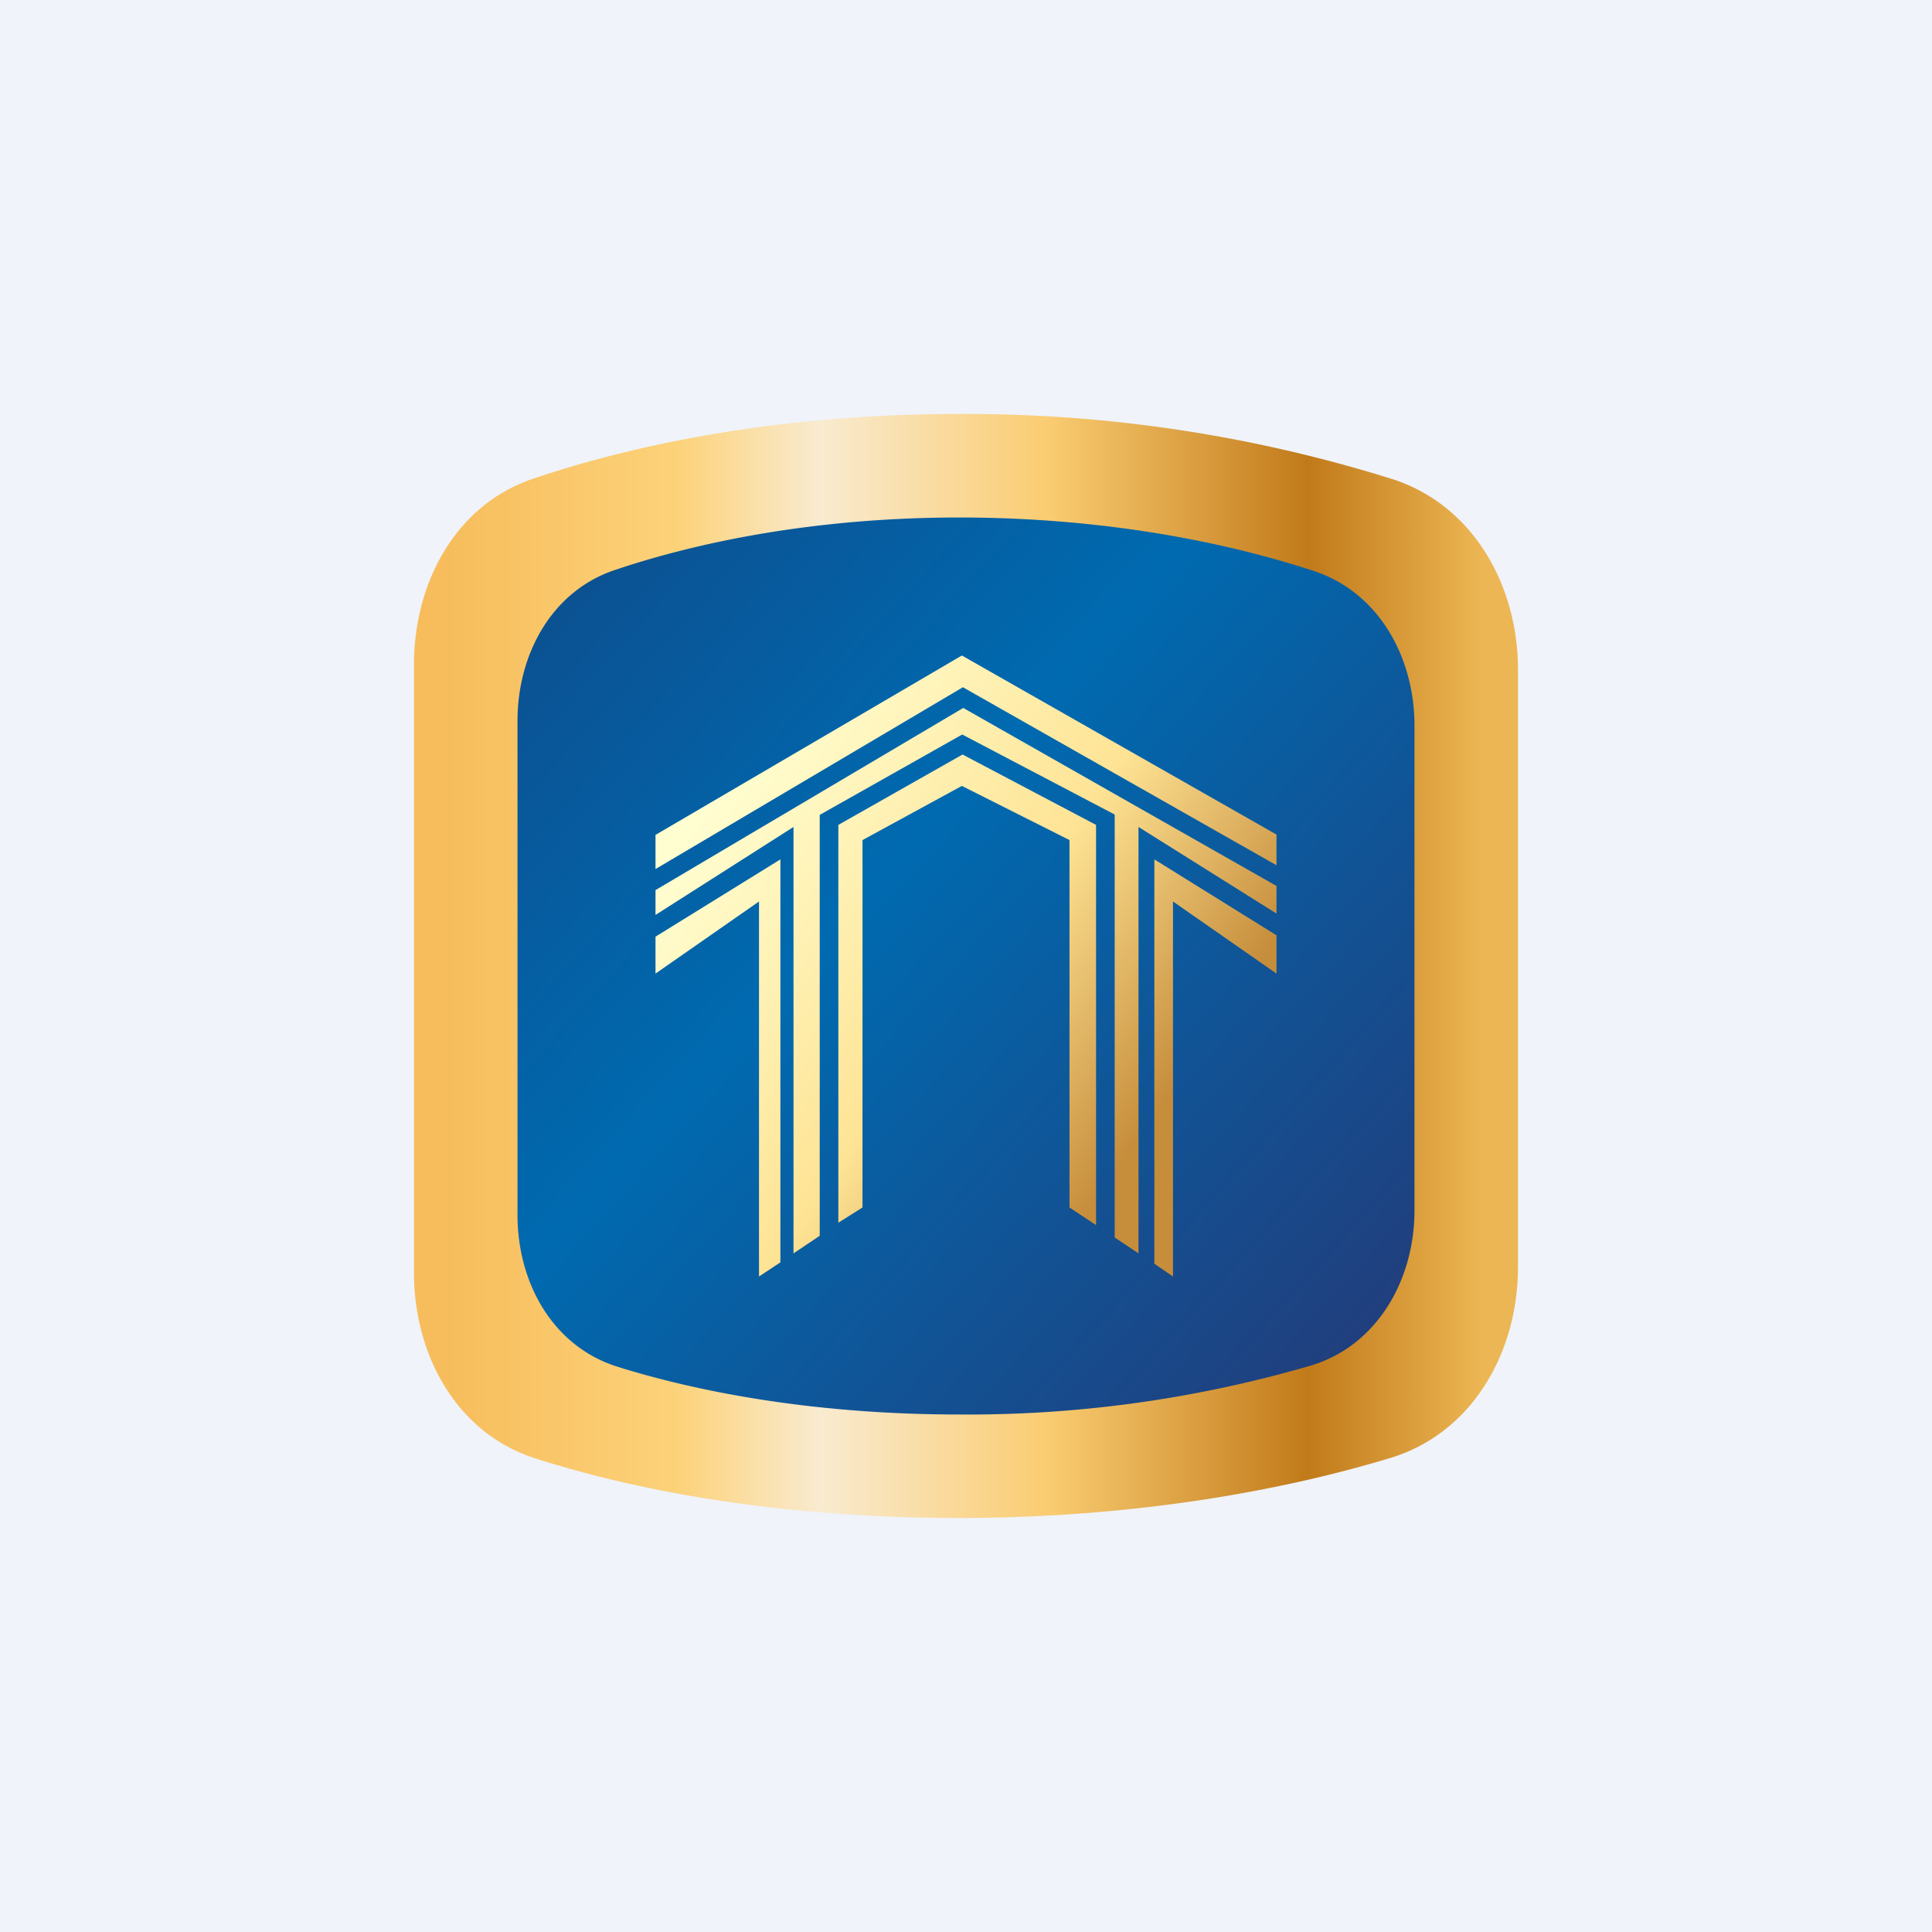 <!-- by TradingView --><svg width="56" height="56" viewBox="0 0 56 56" xmlns="http://www.w3.org/2000/svg"><path fill="#F0F3FA" d="M0 0h56v56H0z"/><path d="M12 19.26v17.63c0 2.42 1.26 4.66 3.51 5.38 2.8.9 6.97 1.73 12.25 1.73 5.3 0 9.6-.85 12.54-1.74 2.35-.71 3.7-3.03 3.7-5.54v-17.3c0-2.48-1.32-4.78-3.63-5.53A41.37 41.37 0 0 0 27.77 12c-5.28 0-9.5.92-12.33 1.88-2.21.75-3.44 2.98-3.44 5.38Zm3.28 1.79v14.02c0 1.92 1 3.7 2.8 4.28 2.22.7 5.53 1.37 9.73 1.37 4.21 0 7.64-.67 9.97-1.38 1.87-.57 2.94-2.41 2.94-4.4V21.17c0-1.97-1.05-3.8-2.88-4.4a32.89 32.89 0 0 0-10.03-1.5c-4.19 0-7.54.73-9.8 1.5-1.76.6-2.73 2.37-2.73 4.27Z" fill="url(#al3ljt1g1)"/><path d="M15 35.22V20.9c0-1.95 1-3.76 2.8-4.37 2.3-.78 5.73-1.53 10-1.53 4.3 0 7.84.75 10.25 1.54 1.88.6 2.95 2.47 2.95 4.5v14.04c0 2.04-1.1 3.93-3 4.5A35.44 35.44 0 0 1 27.8 41c-4.28 0-7.67-.68-9.95-1.4C16.02 39 15 37.19 15 35.21Z" fill="url(#bl3ljt1g1)"/><path d="M22 37V26.13l-3 2.09v-1.07l3.62-2.24v11.68L22 37Zm1-.67.76-.51v-12.2l4.13-2.33 4.42 2.32v12.26l.69.46V23.97l4 2.51v-.8l-9.08-5.16L19 25.8v.72l4-2.55v12.36Zm-4-11.14 8.91-5.27L37 25.08v-.89L27.88 19 19 24.2v1Zm18 1.92-3.54-2.2v11.72L34 37V26.13l3 2.09V27.1Zm-5.23 8.4V23.91l-3.87-2.04-3.6 2.04v11.53L25 35V24.35l2.88-1.57L31 24.35V35l.77.51Z" fill="url(#cl3ljt1g1)"/><defs><linearGradient id="al3ljt1g1" x1="13" y1="25.03" x2="43" y2="25.03" gradientUnits="userSpaceOnUse"><stop stop-color="#F7BD5C"/><stop offset=".22" stop-color="#FCD279"/><stop offset=".36" stop-color="#F9EBD0"/><stop offset=".58" stop-color="#FACC71"/><stop offset=".83" stop-color="#C17A1A"/><stop offset="1" stop-color="#EDB654"/></linearGradient><linearGradient id="bl3ljt1g1" x1="15" y1="15.64" x2="41.58" y2="39.72" gradientUnits="userSpaceOnUse"><stop stop-color="#0D4D8D"/><stop offset=".4" stop-color="#006AB0"/><stop offset="1" stop-color="#243A78"/></linearGradient><linearGradient id="cl3ljt1g1" x1="19" y1="25.52" x2="31.99" y2="34.5" gradientUnits="userSpaceOnUse"><stop stop-color="#FFFED1"/><stop offset=".58" stop-color="#FEE394"/><stop offset="1" stop-color="#C68D3B"/></linearGradient></defs></svg>